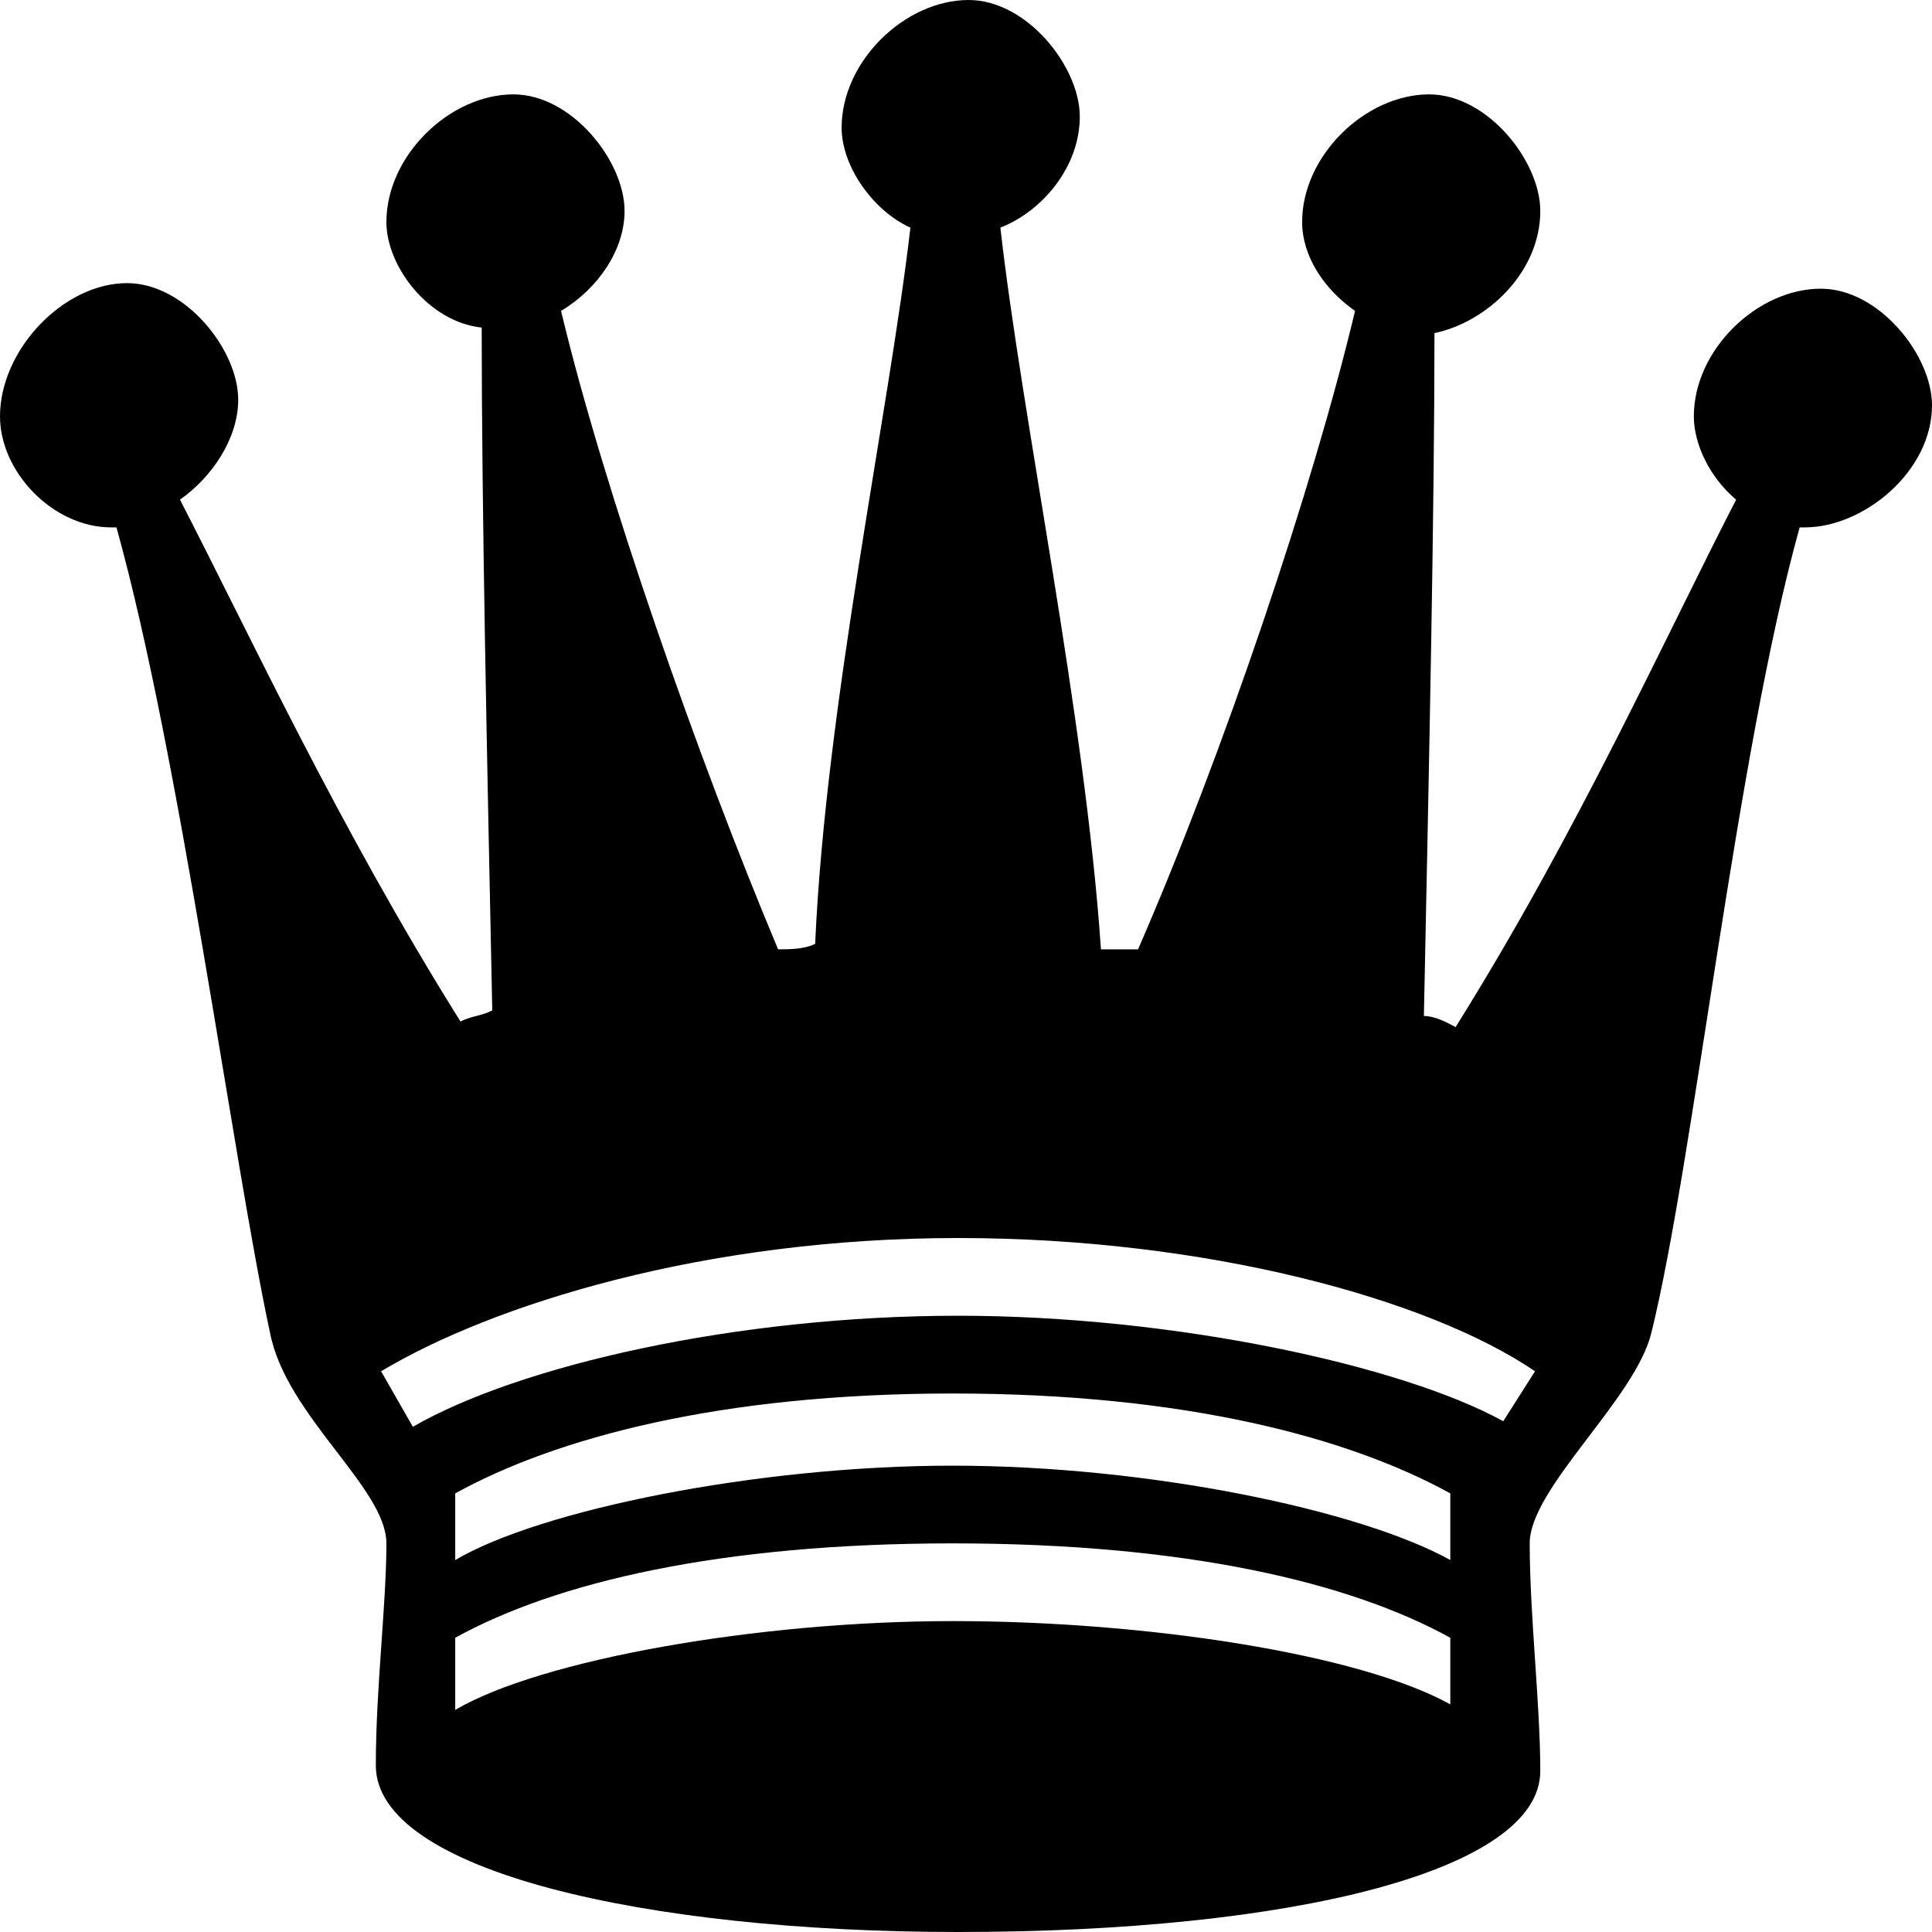 <svg viewBox="0 0 40 40" xmlns="http://www.w3.org/2000/svg">
  <path d="M2.63 5.862C3.836 5.862 4.932 7.241 4.932 8.276C4.932 9.08 4.384 9.885 3.726 10.345C5.151 13.103 7.014 17.126 9.534 21.149C9.753 21.035 9.973 21.035 10.192 20.919C10.082 15.632 9.973 10.575 9.973 6.782C8.877 6.667 8 5.517 8 4.598C8 3.218 9.315 1.954 10.63 1.954C11.836 1.954 12.931 3.333 12.931 4.368C12.931 5.172 12.384 5.977 11.616 6.437C12.493 10.115 14.466 15.747 16.11 19.655C16.329 19.655 16.657 19.655 16.877 19.54C17.096 14.598 18.411 8.506 18.849 4.713C18.082 4.368 17.425 3.448 17.425 2.644C17.425 1.264 18.74 0 20.055 0C21.26 0 22.356 1.379 22.356 2.414C22.356 3.448 21.589 4.368 20.712 4.713C21.151 8.621 22.466 14.828 22.794 19.655C23.014 19.655 23.343 19.655 23.562 19.655C25.315 15.632 27.178 10.115 28.055 6.437C27.397 5.977 26.959 5.287 26.959 4.598C26.959 3.218 28.274 1.954 29.589 1.954C30.794 1.954 31.89 3.333 31.89 4.368C31.89 5.632 30.794 6.667 29.699 6.897C29.699 10.575 29.589 15.747 29.48 21.035C29.699 21.035 29.918 21.149 30.137 21.264C32.657 17.241 34.52 13.103 35.945 10.345C35.397 9.885 35.069 9.195 35.069 8.621C35.069 7.241 36.384 5.977 37.699 5.977C38.904 5.977 40 7.356 40 8.391C40 9.77 38.575 10.919 37.37 10.919H37.26C35.945 15.632 35.069 24.023 34.192 27.586C33.863 28.965 31.671 30.805 31.671 31.954C31.671 33.448 31.89 35.287 31.89 36.667C31.89 38.736 26.74 40 19.836 40C13.37 40 7.781 38.736 7.781 36.552C7.781 34.943 8 33.218 8 31.954C8 30.805 5.918 29.31 5.589 27.586C4.822 24.023 3.726 15.632 2.411 10.919H2.301C1.096 10.919 0 9.77 0 8.621C0 7.241 1.315 5.862 2.63 5.862ZM8.548 29.54C10.74 28.276 15.233 27.241 19.836 27.241C24.329 27.241 29.041 28.276 31.123 29.425L31.781 28.391C29.589 26.896 24.986 25.632 19.836 25.632C14.575 25.632 10.192 27.012 7.89 28.391L8.548 29.54ZM9.425 32.299C11.178 31.264 15.671 30.345 19.726 30.345C23.781 30.345 28.164 31.264 30.027 32.299V30.919C27.945 29.77 24.548 28.851 19.726 28.851C14.904 28.851 11.507 29.77 9.425 30.919L9.425 32.299ZM9.425 35.402C11.178 34.368 15.671 33.563 19.726 33.563C23.781 33.563 28.164 34.253 30.027 35.287V33.908C27.945 32.759 24.548 31.954 19.726 31.954C14.904 31.954 11.507 32.759 9.425 33.908V35.402Z"/>
</svg>
